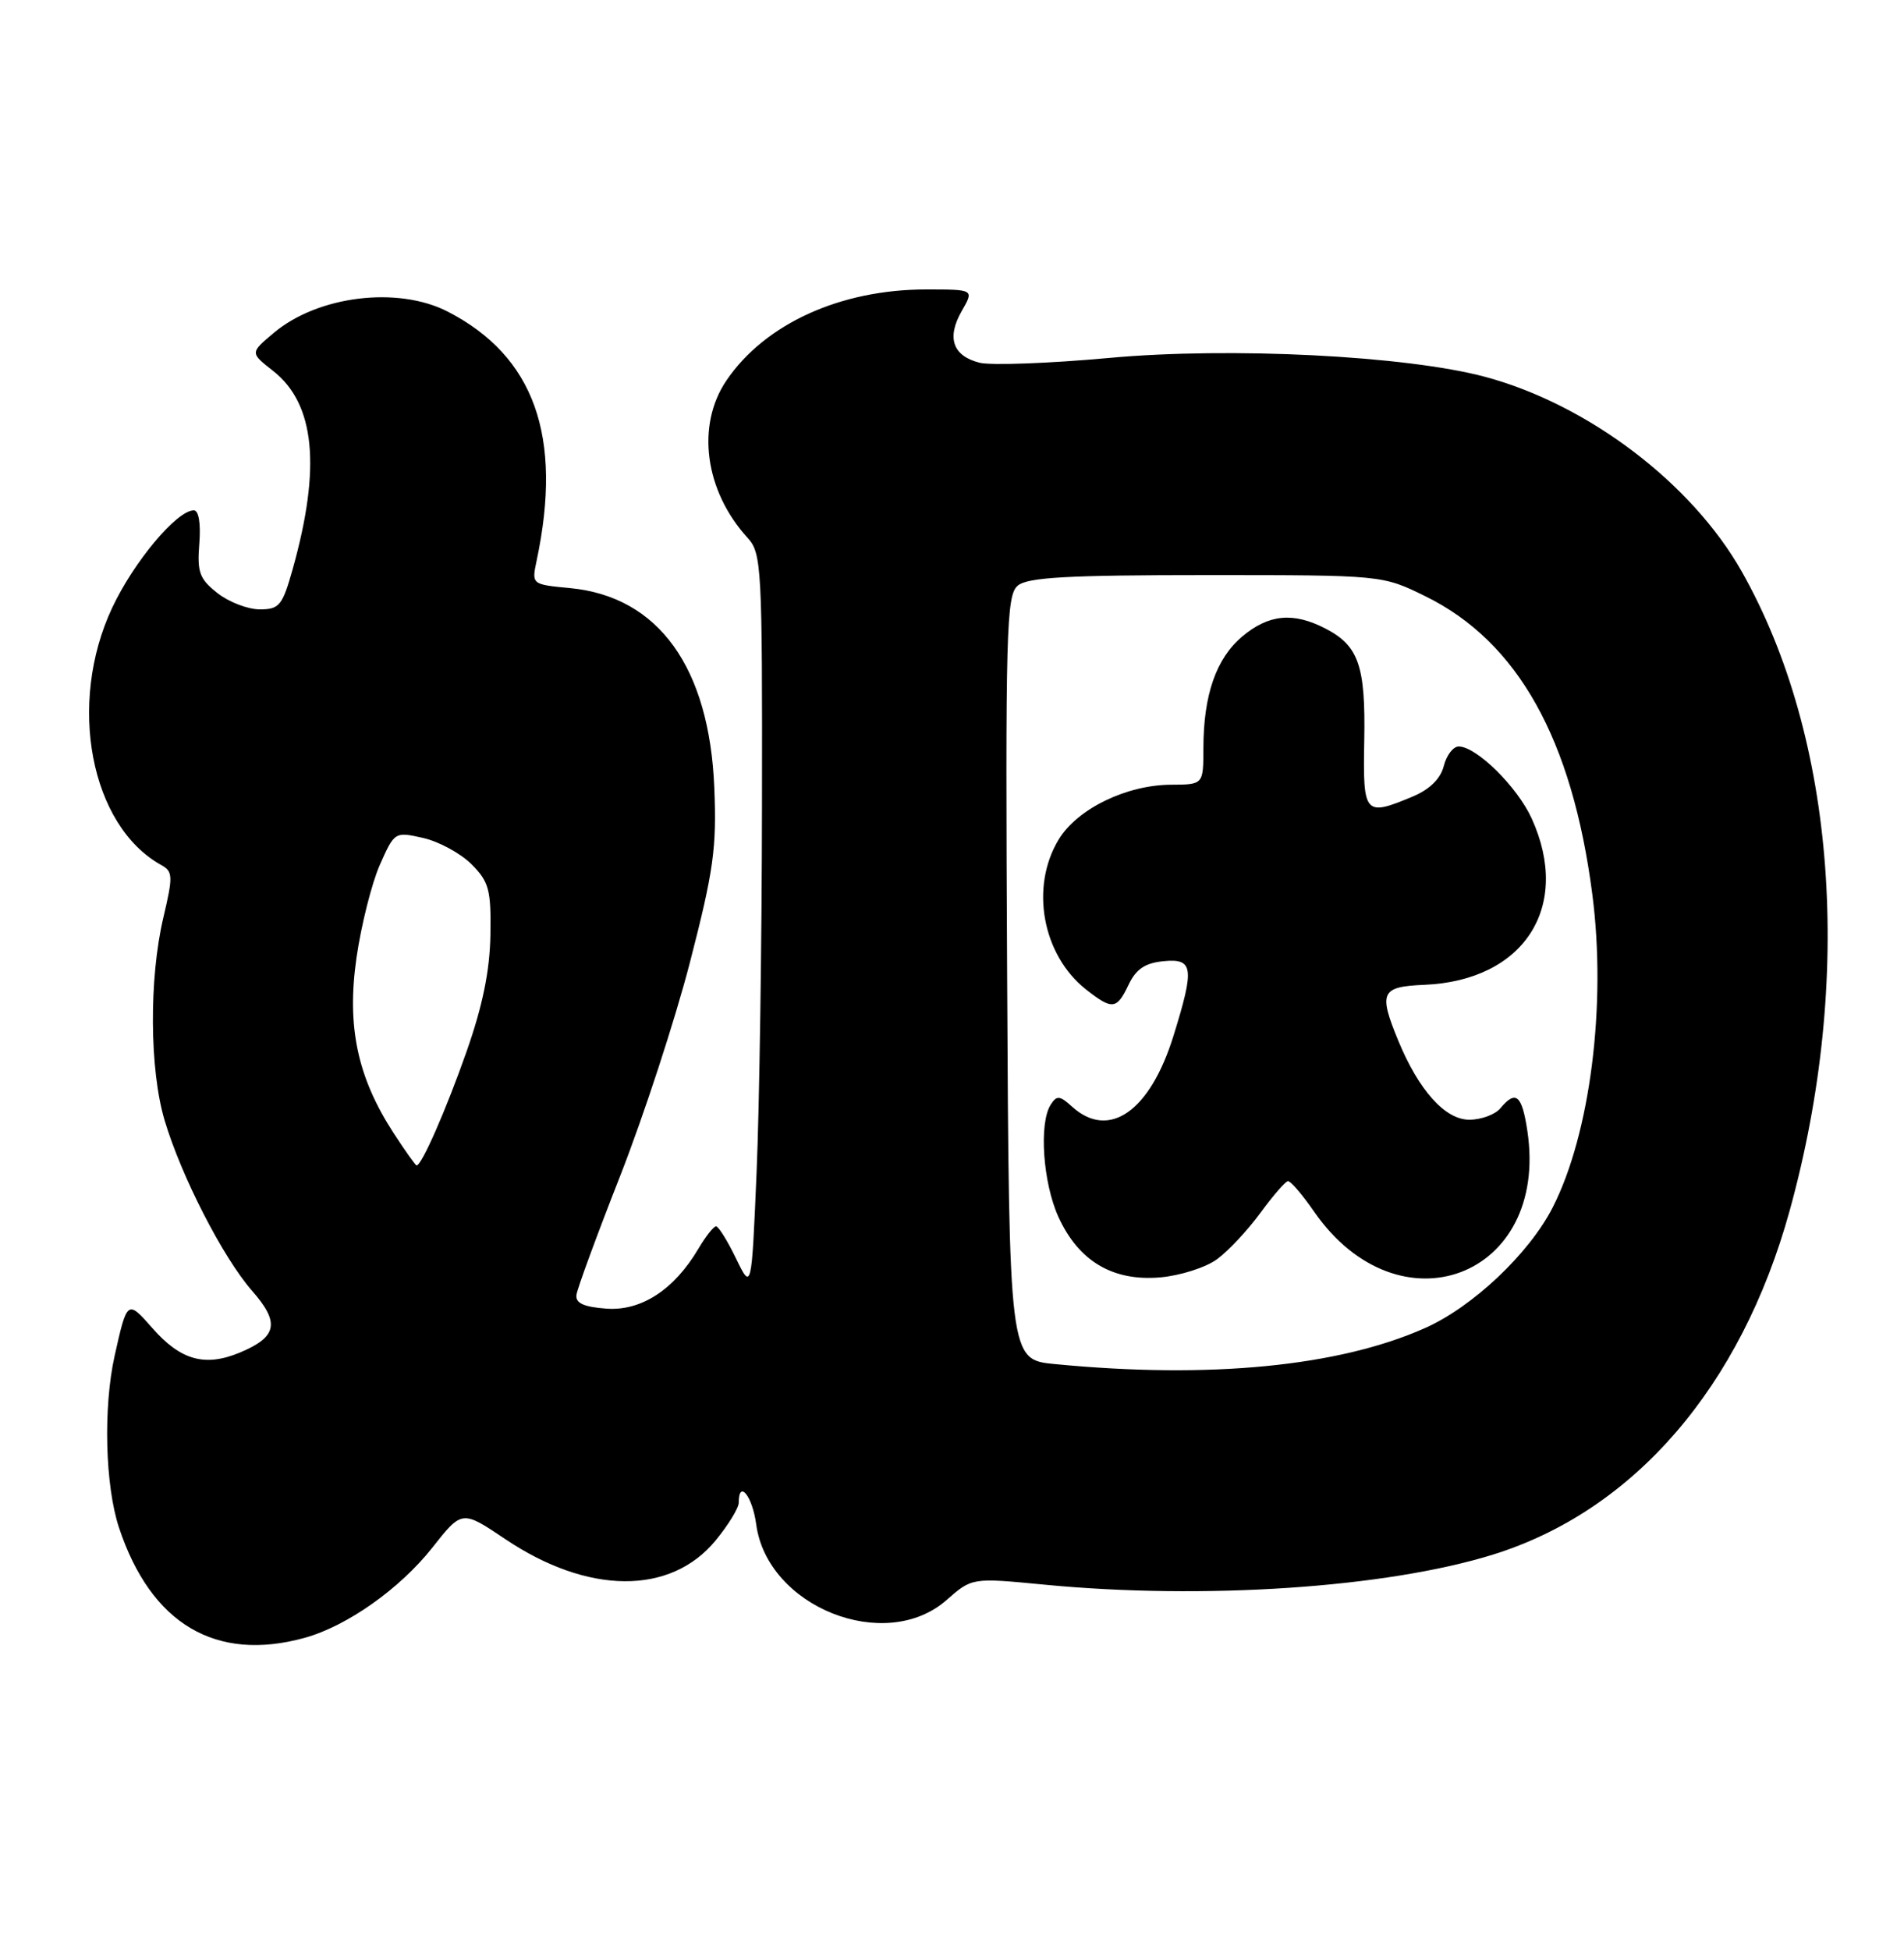 <?xml version="1.0" encoding="UTF-8" standalone="no"?>
<!DOCTYPE svg PUBLIC "-//W3C//DTD SVG 1.1//EN" "http://www.w3.org/Graphics/SVG/1.1/DTD/svg11.dtd" >
<svg xmlns="http://www.w3.org/2000/svg" xmlns:xlink="http://www.w3.org/1999/xlink" version="1.1" viewBox="0 0 250 256">
 <g >
 <path fill="currentColor"
d=" M 40.03 215.01 C 45.59 213.46 52.48 208.59 56.75 203.20 C 60.66 198.24 60.66 198.24 66.33 202.05 C 77.20 209.36 88.02 209.44 93.95 202.25 C 95.63 200.21 97.00 197.97 97.00 197.27 C 97.00 194.18 98.79 196.40 99.29 200.11 C 100.74 210.97 116.23 217.13 124.28 210.06 C 127.63 207.12 127.63 207.12 137.06 208.03 C 158.04 210.06 182.05 208.45 196.07 204.08 C 214.57 198.31 228.58 182.07 234.97 159.00 C 243.42 128.45 241.07 96.90 228.69 75.02 C 222.13 63.43 208.51 53.10 194.99 49.47 C 184.63 46.70 161.55 45.53 145.65 46.99 C 137.77 47.71 130.10 47.99 128.62 47.62 C 125.09 46.73 124.27 44.34 126.28 40.83 C 127.91 38.00 127.91 38.00 121.61 38.00 C 110.34 38.00 100.44 42.51 95.39 49.94 C 91.38 55.85 92.53 64.45 98.17 70.62 C 100.00 72.63 100.10 74.46 100.05 105.62 C 100.03 123.70 99.71 145.45 99.34 153.96 C 98.68 169.41 98.68 169.41 96.64 165.21 C 95.52 162.89 94.34 161.00 94.02 161.00 C 93.70 161.00 92.66 162.31 91.71 163.92 C 88.52 169.32 84.19 172.14 79.61 171.80 C 76.65 171.58 75.55 171.08 75.69 170.00 C 75.79 169.18 78.39 162.11 81.46 154.30 C 84.52 146.49 88.64 133.89 90.60 126.30 C 93.70 114.31 94.11 111.31 93.79 103.44 C 93.15 87.60 86.46 78.33 74.88 77.21 C 69.80 76.73 69.80 76.73 70.46 73.61 C 73.92 57.30 70.16 46.77 58.79 40.91 C 52.24 37.54 41.75 38.82 35.95 43.70 C 32.83 46.32 32.83 46.32 35.84 48.68 C 41.36 52.99 42.19 61.33 38.42 74.75 C 37.08 79.50 36.68 80.00 34.11 80.00 C 32.55 80.00 30.04 79.04 28.55 77.86 C 26.19 76.01 25.87 75.12 26.17 71.36 C 26.38 68.72 26.09 67.00 25.45 67.00 C 23.22 67.00 17.57 73.74 14.73 79.79 C 8.81 92.39 11.87 108.41 21.18 113.57 C 22.71 114.42 22.73 115.03 21.44 120.50 C 19.56 128.52 19.63 140.40 21.61 147.07 C 23.79 154.40 29.29 165.12 33.09 169.45 C 36.78 173.65 36.41 175.51 31.51 177.56 C 26.92 179.48 23.72 178.59 20.00 174.35 C 16.73 170.62 16.69 170.66 15.05 178.00 C 13.54 184.79 13.80 195.05 15.63 200.57 C 19.83 213.21 28.35 218.25 40.03 215.01 Z  M 138.50 179.08 C 132.50 178.50 132.50 178.50 132.24 128.38 C 132.00 82.68 132.13 78.14 133.64 76.88 C 134.95 75.79 140.23 75.50 158.40 75.50 C 181.50 75.50 181.50 75.50 187.16 78.28 C 199.28 84.23 206.44 97.02 209.08 117.45 C 210.95 131.90 208.80 148.84 203.88 158.50 C 200.78 164.57 193.39 171.56 187.11 174.35 C 175.77 179.40 158.82 181.05 138.50 179.08 Z  M 159.82 165.30 C 161.30 164.21 163.85 161.48 165.50 159.22 C 167.15 156.97 168.78 155.09 169.11 155.06 C 169.45 155.03 171.00 156.83 172.54 159.06 C 183.69 175.14 203.43 167.69 200.55 148.49 C 199.84 143.74 199.03 143.06 197.00 145.50 C 196.32 146.32 194.48 147.00 192.93 147.00 C 189.75 147.00 186.30 143.16 183.60 136.63 C 180.98 130.27 181.32 129.53 187.02 129.29 C 200.12 128.74 206.38 119.04 201.12 107.46 C 199.23 103.30 193.86 98.00 191.53 98.00 C 190.81 98.00 189.93 99.15 189.57 100.57 C 189.15 102.23 187.73 103.63 185.50 104.57 C 179.15 107.22 178.95 106.99 179.13 97.21 C 179.31 87.40 178.40 84.77 174.02 82.51 C 169.81 80.33 166.58 80.64 163.11 83.56 C 159.68 86.45 158.01 91.24 158.01 98.25 C 158.00 103.00 158.00 103.00 153.75 103.02 C 147.90 103.05 141.47 106.18 139.02 110.19 C 135.22 116.43 136.85 125.38 142.61 129.91 C 146.06 132.62 146.63 132.55 148.20 129.25 C 149.17 127.22 150.37 126.42 152.76 126.19 C 156.71 125.80 156.87 127.02 154.07 136.02 C 150.99 145.92 145.61 149.67 140.77 145.29 C 139.14 143.81 138.75 143.78 137.95 145.04 C 136.40 147.49 136.94 155.26 138.96 159.73 C 141.61 165.56 146.09 168.23 152.32 167.70 C 154.98 167.47 158.35 166.39 159.82 165.30 Z  M 51.68 148.75 C 46.92 141.42 45.51 134.75 46.81 125.72 C 47.43 121.44 48.81 115.96 49.87 113.55 C 51.80 109.20 51.84 109.17 55.56 110.01 C 57.63 110.48 60.48 112.03 61.91 113.46 C 64.21 115.77 64.49 116.80 64.39 122.78 C 64.31 127.47 63.36 132.09 61.25 138.08 C 58.54 145.78 55.37 153.00 54.70 153.00 C 54.56 153.00 53.20 151.09 51.68 148.75 Z "/>
</g>
</svg>